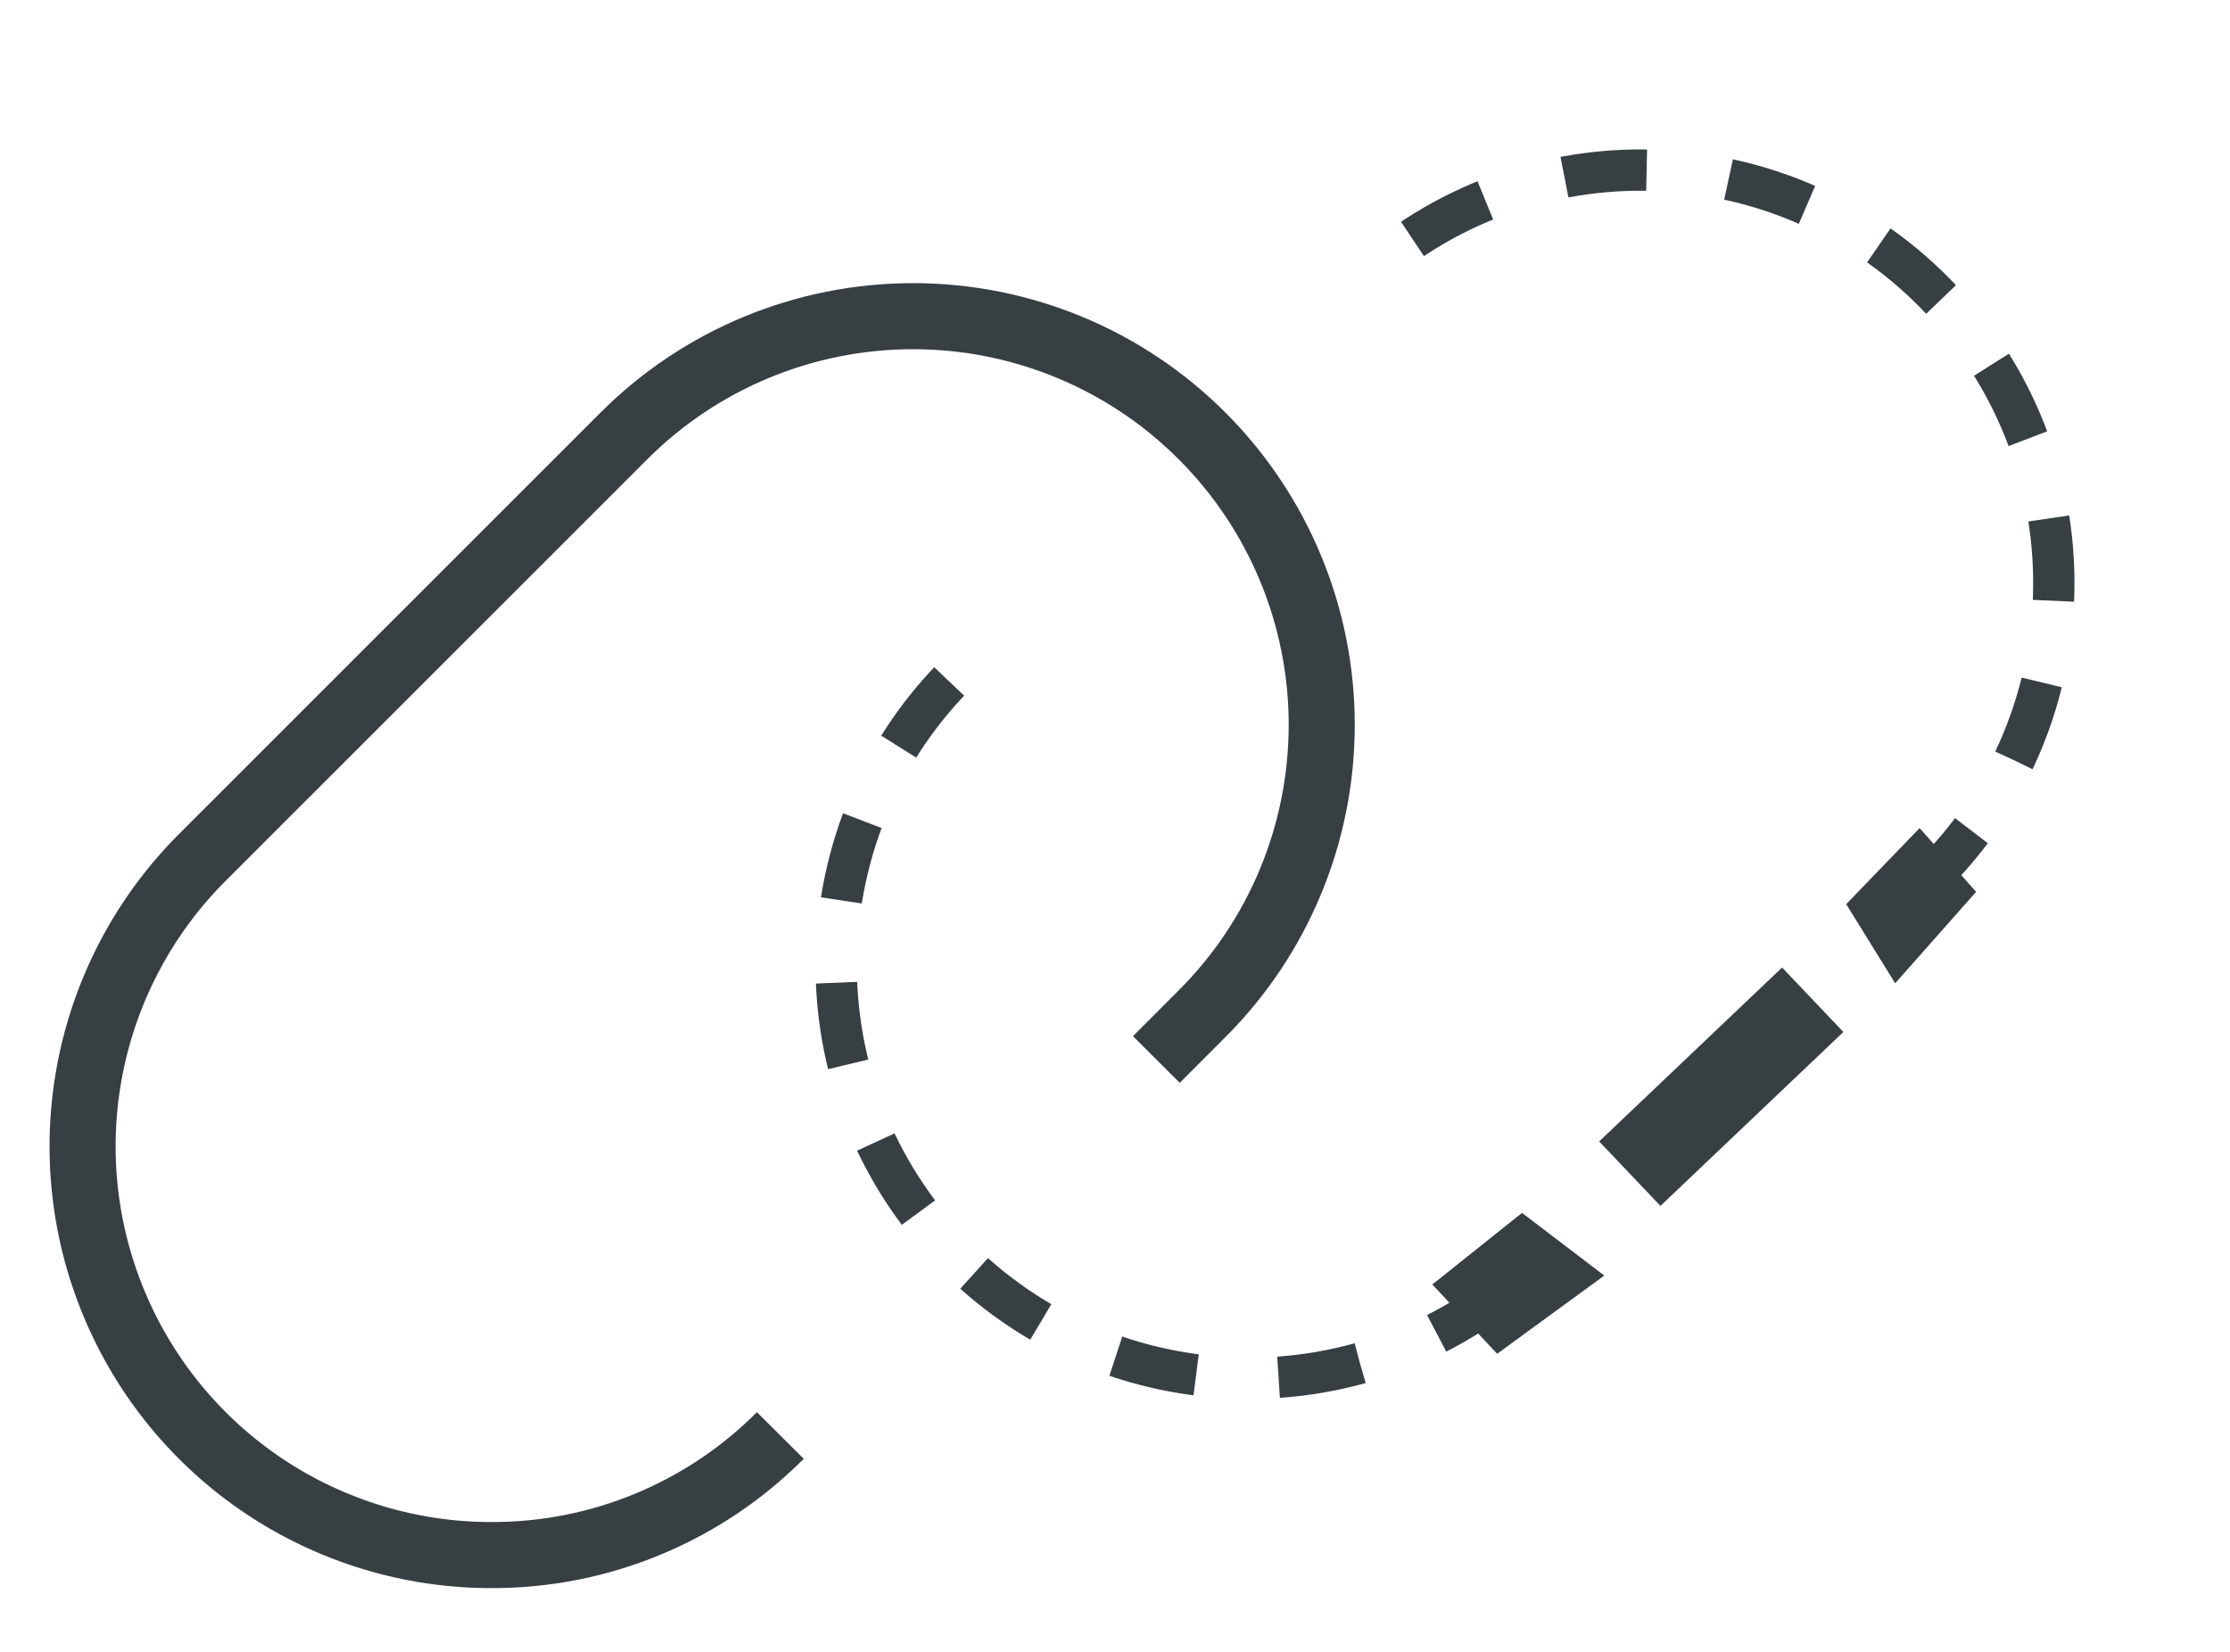<svg width="27" height="20" viewBox="0 0 27 20" fill="none" xmlns="http://www.w3.org/2000/svg">
<path d="M14.001 12.828L14.553 12.275C15.482 11.348 16.003 10.089 16.003 8.776C16.003 7.464 15.482 6.205 14.553 5.277C13.626 4.349 12.367 3.828 11.055 3.828C9.742 3.828 8.483 4.349 7.555 5.277L2.449 10.382C1.757 11.073 1.286 11.955 1.095 12.915C0.904 13.875 1.002 14.87 1.377 15.774C1.751 16.678 2.385 17.451 3.199 17.995C4.013 18.538 4.97 18.829 5.948 18.828C6.599 18.83 7.243 18.703 7.844 18.454C8.444 18.206 8.99 17.84 9.448 17.38" stroke="#383F43" stroke-width="0.8"/>
<path d="M18.234 15.603C16.072 17.32 12.927 16.959 11.209 14.797C9.492 12.635 9.853 9.489 12.015 7.772" stroke="#383F43" stroke-width="0.5" stroke-dasharray="1 1"/>
<path d="M23.193 10.792C25.255 8.955 25.437 5.795 23.6 3.733C21.763 1.671 18.602 1.489 16.54 3.327" stroke="#383F43" stroke-width="0.5" stroke-dasharray="1 1"/>
<path d="M23.242 10.026L22.353 10.947L22.946 11.905L23.926 10.798L23.242 10.026Z" fill="#383F43"/>
<path d="M17.342 15.552L18.428 14.685L19.424 15.444L18.127 16.391L17.342 15.552Z" fill="#383F43"/>
<rect x="19.362" y="13.82" width="3.056" height="1.077" transform="rotate(-43.553 19.362 13.82)" fill="#383F43"/>
</svg>
